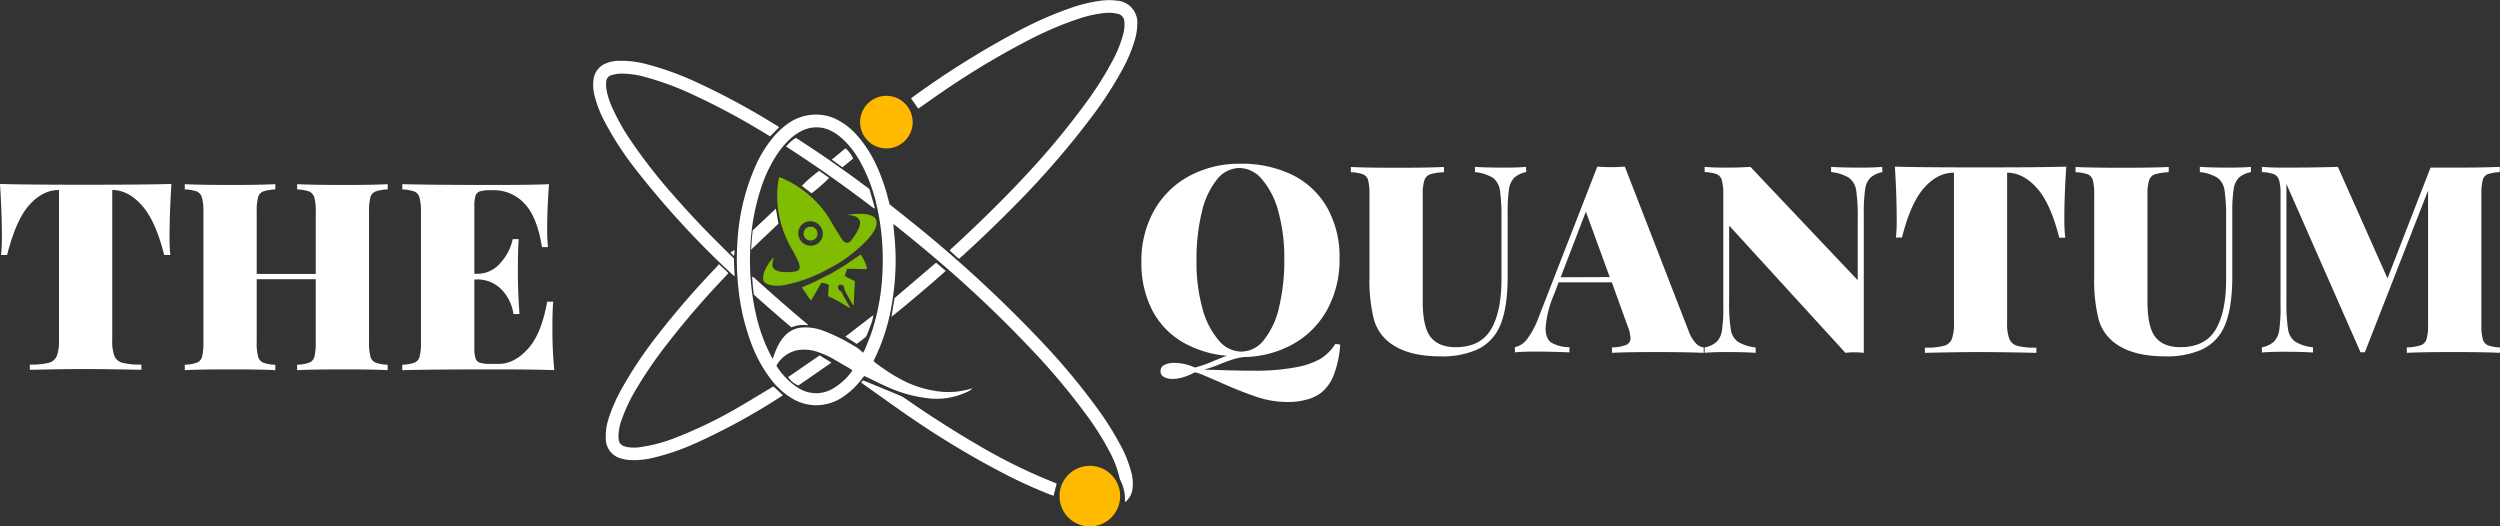 <svg id="Layer_1" data-name="Layer 1" xmlns="http://www.w3.org/2000/svg" viewBox="0 0 577.32 121.57"><rect x="0" y="0" width="577.32" height="121.57" fill="#333333" stroke="none"/><defs><style>.cls-1{fill:#fff;}.cls-2{fill:#ffba00;}.cls-3{fill:#80bc00;}</style></defs><g id="Objects"><path class="cls-1" d="M39.15,60.05a37.22,37.22,0,0,0,.19,4.36H37.92q-2-7.92-5.15-11.45T26,49.4h-.08V84.07a9.66,9.66,0,0,0,.52,3.7,2.73,2.73,0,0,0,1.88,1.54,16.19,16.19,0,0,0,4.33.4v1.21q-8.55-.18-13.27-.18-4.3,0-12.49.18V89.71a16.19,16.19,0,0,0,4.33-.4,2.73,2.73,0,0,0,1.88-1.54,9.66,9.66,0,0,0,.52-3.7V49.4h-.06c-2.47,0-4.75,1.17-6.82,3.49S3,59.06,1.64,64.4H.24A39.53,39.53,0,0,0,.43,60q0-5.28-.43-12,5.76.18,19.82.18T39.58,48Q39.16,54.78,39.15,60.05Z" transform="translate(0 -5.52)"/><path class="cls-1" d="M86.7,49.74a2.07,2.07,0,0,0-1.18,1.4,13.37,13.37,0,0,0-.3,3.33V84.53a11.71,11.71,0,0,0,.33,3.34,2.11,2.11,0,0,0,1.18,1.39,8.85,8.85,0,0,0,2.79.49V91c-2.18-.12-5.58-.18-10.18-.18s-8.23.06-10.73.18V89.75a9.33,9.33,0,0,0,2.82-.49,2,2,0,0,0,1.18-1.39,13.32,13.32,0,0,0,.3-3.34V70H59.28V84.53a11.71,11.71,0,0,0,.33,3.34,2.06,2.06,0,0,0,1.18,1.39,8.85,8.85,0,0,0,2.79.49V91c-2.34-.12-5.72-.18-10.12-.18-4.89,0-8.48.06-10.79.18V89.75a9.33,9.33,0,0,0,2.82-.49,2,2,0,0,0,1.18-1.39,13.32,13.32,0,0,0,.3-3.34V54.47a12,12,0,0,0-.33-3.33,2.2,2.2,0,0,0-1.18-1.4,9.45,9.45,0,0,0-2.79-.48V48.05q3.45.18,10.79.18,6.54,0,10.12-.18v1.21a10,10,0,0,0-2.82.48,2,2,0,0,0-1.18,1.4,13.37,13.37,0,0,0-.3,3.33V68.78H72.92V54.47a12,12,0,0,0-.33-3.33,2.2,2.2,0,0,0-1.18-1.4,9.45,9.45,0,0,0-2.79-.48V48.05q3.75.18,10.73.18c4.6,0,8-.06,10.18-.18v1.21A9.71,9.71,0,0,0,86.7,49.74Z" transform="translate(0 -5.52)"/><path class="cls-1" d="M128,91q-4.12-.18-13.88-.18-14.19,0-21.22.18V89.75a9,9,0,0,0,2.82-.49,2,2,0,0,0,1.18-1.39,12.46,12.46,0,0,0,.31-3.34V54.47a11.68,11.68,0,0,0-.34-3.33,2.15,2.15,0,0,0-1.18-1.4,9.45,9.45,0,0,0-2.79-.48V48.05q7,.18,21.22.18,8.91,0,12.66-.18c-.28,3.8-.42,7.2-.42,10.18a39.53,39.53,0,0,0,.18,4.36h-1.39q-1.09-7-4.06-10.09A9.58,9.58,0,0,0,114,49.44h-.79a8.08,8.08,0,0,0-2.4.27,1.7,1.7,0,0,0-1,1,8.3,8.3,0,0,0-.27,2.52V68.75h.61a7,7,0,0,0,5.39-2.49,11.55,11.55,0,0,0,2.85-5.51h1.39c-.12,1.69-.18,3.59-.18,5.69v3q0,3.09.36,8.61h-1.39a10.07,10.07,0,0,0-2.82-5.73,7.67,7.67,0,0,0-5.6-2.27h-.61V85.77a8.13,8.13,0,0,0,.27,2.51,1.6,1.6,0,0,0,1,1,7.48,7.48,0,0,0,2.4.27h2q3.51,0,6.66-3.42t4.49-10.94h1.39c-.12,1.46-.18,3.31-.18,5.58A98.86,98.86,0,0,0,128,91Z" transform="translate(0 -5.52)"/><path class="cls-1" d="M309.49,85.08a23.56,23.56,0,0,1-1.42,6.85,9.78,9.78,0,0,1-3,4.3,9.39,9.39,0,0,1-3.37,1.58,15.74,15.74,0,0,1-4.21.54,22.66,22.66,0,0,1-7.21-1.15,92.46,92.46,0,0,1-8.91-3.57l-4-1.7a6.8,6.8,0,0,0-1.46-.43,12.88,12.88,0,0,1-2.57,1.09,8,8,0,0,1-2.52.43,3.88,3.88,0,0,1-2.06-.46A1.46,1.46,0,0,1,268,91.2a1.53,1.53,0,0,1,.85-1.39,5.08,5.08,0,0,1,2.49-.49,11.88,11.88,0,0,1,4.61,1.08,27.42,27.42,0,0,0,4.55-1.63c.36-.12.78-.29,1.24-.49s1-.4,1.61-.6a24.43,24.43,0,0,1-10.47-3.28A18.43,18.43,0,0,1,266,77a23.92,23.92,0,0,1-2.42-11,23.59,23.59,0,0,1,2.91-11.82,20.36,20.36,0,0,1,8.12-8,24.44,24.44,0,0,1,11.88-2.85,26.61,26.61,0,0,1,12,2.6,18.92,18.92,0,0,1,8,7.55,23.22,23.22,0,0,1,2.85,11.79,23.93,23.93,0,0,1-2.79,11.64,20.13,20.13,0,0,1-7.82,8,24.06,24.06,0,0,1-11.51,3.06,15.5,15.5,0,0,0-2.7.6c-.87.29-1.69.59-2.46.91a35.77,35.77,0,0,1-4,1.4l2.37.06q5.21.18,8.85.18a50.16,50.16,0,0,0,10.3-.85,17.38,17.38,0,0,0,5.33-1.88,10.86,10.86,0,0,0,3.46-3.45Zm-31.82-8.36a18.53,18.53,0,0,0,3.76,7.39,6.9,6.9,0,0,0,5.21,2.61,6.7,6.7,0,0,0,5.24-2.7,18.58,18.58,0,0,0,3.49-7.55,45.76,45.76,0,0,0,1.21-11.07,40,40,0,0,0-1.39-11.09,18.73,18.73,0,0,0-3.76-7.39,7,7,0,0,0-5.21-2.61A6.78,6.78,0,0,0,281,47a18.71,18.71,0,0,0-3.48,7.54,46,46,0,0,0-1.21,11.09A39.76,39.76,0,0,0,277.67,76.72Z" transform="translate(0 -5.52)"/><path class="cls-1" d="M352.46,45.26a5.94,5.94,0,0,0-2.79,1.3,4.81,4.81,0,0,0-1.21,2.7,35.5,35.5,0,0,0-.3,5.45V69.32q0,8.73-2.49,12.85a10.46,10.46,0,0,1-4.81,4.18,19.8,19.8,0,0,1-8.22,1.46q-7.33,0-11.39-2.91a10.12,10.12,0,0,1-4-5.7,37.2,37.2,0,0,1-1-9.7v-19a13.37,13.37,0,0,0-.3-3.33,2.11,2.11,0,0,0-1.19-1.4,9.58,9.58,0,0,0-2.81-.48V44.08q3.45.18,10.66.18c4.81,0,8.42-.06,10.85-.18v1.21a12.61,12.61,0,0,0-3.18.48,2.2,2.2,0,0,0-1.36,1.4,10.72,10.72,0,0,0-.37,3.33V75.2q0,5.82,1.82,8.15t5.76,2.34q5.76,0,8.18-4.1T346.73,70V55.93a41.17,41.17,0,0,0-.36-6.46,4.39,4.39,0,0,0-1.6-2.88,9.88,9.88,0,0,0-4.16-1.33V44.05q2.49.18,6.79.18c2.14,0,3.82-.06,5-.18Z" transform="translate(0 -5.52)"/><path class="cls-1" d="M391.58,84.75a2.94,2.94,0,0,0,1.85,1V87q-4.37-.18-11-.18c-4.6,0-8,.06-10.18.18V85.75a9.35,9.35,0,0,0,3.27-.58,1.6,1.6,0,0,0,1-1.61,8.64,8.64,0,0,0-.72-2.91l-3.58-9.93h-12.3l-1,2.68a24,24,0,0,0-2,7.88c0,1.66.46,2.79,1.39,3.4a8.21,8.21,0,0,0,4.12,1v1.21q-4.55-.18-7.94-.18c-1.9,0-3.45.06-4.66.18V85.68a4.7,4.7,0,0,0,2.84-1.88,20,20,0,0,0,2.73-5.22L368.86,44q1.93.12,3.21.12t3.15-.12L389.89,81.8A8.76,8.76,0,0,0,391.58,84.75ZM371.73,69.5l-5.51-15.1L360.4,69.55Z" transform="translate(0 -5.52)"/><path class="cls-1" d="M434.71,45.26a5.94,5.94,0,0,0-2.79,1.3,4.74,4.74,0,0,0-1.21,2.7,36.82,36.82,0,0,0-.31,5.45V87c-.8-.08-1.47-.12-2-.12a17.68,17.68,0,0,0-2.24.12L399.31,57.62V75.08a38.59,38.59,0,0,0,.37,6.45,4.31,4.31,0,0,0,1.6,2.88,9.54,9.54,0,0,0,4.15,1.34V87c-1.65-.12-3.92-.18-6.78-.18-2.15,0-3.82.06-5,.18V85.75a5.64,5.64,0,0,0,2.79-1.31,4.73,4.73,0,0,0,1.22-2.69,35.56,35.56,0,0,0,.3-5.46V50.47a11.68,11.68,0,0,0-.34-3.33,2.15,2.15,0,0,0-1.18-1.4,9.45,9.45,0,0,0-2.79-.48V44.05c1.22.12,2.89.18,5,.18s4-.06,5.57-.18L429,70.23V55.93a41.17,41.17,0,0,0-.36-6.46A4.41,4.41,0,0,0,427,46.59a9.79,9.79,0,0,0-4.15-1.33V44.05q2.49.18,6.79.18c2.14,0,3.82-.06,5-.18Z" transform="translate(0 -5.52)"/><path class="cls-1" d="M476.71,56.05a39.35,39.35,0,0,0,.21,4.35h-1.39q-2-7.92-5.15-11.45c-2.1-2.34-4.37-3.53-6.82-3.55h-.06V80.07a9.65,9.65,0,0,0,.51,3.7,2.75,2.75,0,0,0,1.91,1.63,16.19,16.19,0,0,0,4.33.4V87q-8.53-.18-13.27-.18-4.31,0-12.48.18V85.8a16.19,16.19,0,0,0,4.33-.4,2.75,2.75,0,0,0,1.88-1.54,9.65,9.65,0,0,0,.51-3.7V45.4h-.06c-2.46,0-4.74,1.16-6.82,3.49s-3.78,6.15-5.12,11.48h-1.39A39.53,39.53,0,0,0,438,56q0-5.28-.42-12,5.75.18,19.81.18T477.16,44Q476.71,50.78,476.71,56.05Z" transform="translate(0 -5.52)"/><path class="cls-1" d="M519.8,45.26a5.94,5.94,0,0,0-2.79,1.3,4.81,4.81,0,0,0-1.21,2.7,35.5,35.5,0,0,0-.3,5.45V69.32q0,8.73-2.49,12.85a10.46,10.46,0,0,1-4.81,4.18A19.8,19.8,0,0,1,500,87.81q-7.34,0-11.39-2.91a10.18,10.18,0,0,1-4-5.7,37.2,37.2,0,0,1-1-9.7v-19a13.37,13.37,0,0,0-.3-3.33,2.09,2.09,0,0,0-1.19-1.4,9.58,9.58,0,0,0-2.81-.48V44.08q3.45.18,10.66.18c4.81,0,8.42-.06,10.85-.18v1.21a12.61,12.61,0,0,0-3.18.48,2.2,2.2,0,0,0-1.36,1.4,10.72,10.72,0,0,0-.37,3.33V75.2q0,5.82,1.82,8.15t5.76,2.34q5.76,0,8.18-4.1T514.07,70V55.93a41.17,41.17,0,0,0-.36-6.46,4.39,4.39,0,0,0-1.6-2.88A9.88,9.88,0,0,0,508,45.26V44.05q2.49.18,6.79.18c2.14,0,3.82-.06,5-.18Z" transform="translate(0 -5.52)"/><path class="cls-1" d="M574.5,45.74a2,2,0,0,0-1.18,1.4,13.37,13.37,0,0,0-.3,3.33V80.53a11.71,11.71,0,0,0,.33,3.34,2.11,2.11,0,0,0,1.18,1.39,8.85,8.85,0,0,0,2.79.49V87c-2.47-.12-6-.18-10.73-.18-4.89,0-8.48.06-10.79.18V85.75a11.78,11.78,0,0,0,3.18-.49,2.16,2.16,0,0,0,1.37-1.39,11,11,0,0,0,.36-3.34v-31l-14.6,37.34h-1L528,48V75.05a39.69,39.69,0,0,0,.37,6.45,4.35,4.35,0,0,0,1.6,2.88,9.62,9.62,0,0,0,4.16,1.34v1.21q-2.49-.18-6.79-.18c-2.14,0-3.82.06-5,.18V85.72a5.69,5.69,0,0,0,2.78-1.31,4.73,4.73,0,0,0,1.22-2.69,35.56,35.56,0,0,0,.3-5.46V50.47a11.67,11.67,0,0,0-.33-3.33,2.19,2.19,0,0,0-1.19-1.4,9.38,9.38,0,0,0-2.78-.48V44.05c1.21.12,2.89.18,5,.18q7.27,0,12.54-.18l11.46,25.76,9.94-25.58h5.27c4.69,0,8.26-.06,10.73-.18v1.21A10.14,10.14,0,0,0,574.5,45.74Z" transform="translate(0 -5.52)"/></g><path class="cls-1" d="M205.43,52.71c1.78,1.41,3.52,2.78,5.24,4.17a297.66,297.66,0,0,1,30,27.67,155.78,155.78,0,0,1,12.53,15,71.48,71.48,0,0,1,5.45,8.58,28.1,28.1,0,0,1,2.59,6.44,9.55,9.55,0,0,1,.26,4,4.7,4.7,0,0,1-1.31,2.59,3,3,0,0,1-.4.29,3.15,3.15,0,0,1,0-.46,9.44,9.44,0,0,0-1-4.43,4.45,4.45,0,0,1-.28-.77,23.91,23.91,0,0,0-2-5.44,64.83,64.83,0,0,0-5.54-8.9,154.1,154.1,0,0,0-12.69-15.14,280.92,280.92,0,0,0-24.19-22.74c-2.3-1.94-4.65-3.83-7-5.73l-.81-.6c.11,1.15.21,2.15.3,3.15a55.76,55.76,0,0,1,.23,6.72,62.38,62.38,0,0,1-.92,9,45.37,45.37,0,0,1-3.94,12.29c-.07.14-.14.29-.21.47a4.6,4.6,0,0,0,1.13.94,39.31,39.31,0,0,0,4.61,3A25.09,25.09,0,0,0,217.61,96a19.6,19.6,0,0,0,3.67-.09,26.17,26.17,0,0,0,3.32-.72,4.4,4.4,0,0,1-1.64,1,16.32,16.32,0,0,1-8.39,1.33,31.21,31.21,0,0,1-9.9-2.76c-1.63-.71-3.2-1.53-4.81-2.3l-.3-.1c-.15.19-.33.39-.49.6a18.33,18.33,0,0,1-4.29,4.14,11.11,11.11,0,0,1-6.55,2,10.83,10.83,0,0,1-5.29-1.56,17.53,17.53,0,0,1-5.1-4.68,32.18,32.18,0,0,1-4.58-8.67,50.35,50.35,0,0,1-2.68-11.55,60.87,60.87,0,0,1-.29-11.21,50.2,50.2,0,0,1,4.26-17.76,27.8,27.8,0,0,1,4.39-6.89,17.27,17.27,0,0,1,3.8-3.23A11.09,11.09,0,0,1,187.92,32,10.43,10.43,0,0,1,193,33a15.47,15.47,0,0,1,4.91,3.77,28.28,28.28,0,0,1,4.81,7.68,44.45,44.45,0,0,1,2.48,7.38ZM199.31,87c.19-.36.34-.58.44-.83.57-1.44,1.2-2.87,1.68-4.35A51.05,51.05,0,0,0,203.8,68a55.87,55.87,0,0,0-1.37-15.14,37.64,37.64,0,0,0-4-10.37A20.73,20.73,0,0,0,195,38a12.06,12.06,0,0,0-3-2.22,7.5,7.5,0,0,0-6.94,0,12,12,0,0,0-3,2.21,20,20,0,0,0-2.91,3.64,32.44,32.44,0,0,0-3.39,7.26,51.72,51.72,0,0,0-2.52,14.32,56.09,56.09,0,0,0,1.37,15.06,38.81,38.81,0,0,0,3.33,9.22c.13.26.28.51.5.89.26-.7.45-1.25.67-1.8a11.59,11.59,0,0,1,1.83-3.18,6,6,0,0,1,4-2.22,11.26,11.26,0,0,1,5.07.68,41.13,41.13,0,0,1,6.84,3.32A9.66,9.66,0,0,1,199.31,87Zm-20,3a16,16,0,0,0,5.07,5.13,7.6,7.6,0,0,0,8.16,0,14.6,14.6,0,0,0,4.19-3.87c0-.06,0-.15.1-.26l-.47-.31-3.75-2.18a18.82,18.82,0,0,0-3.41-1.58,9.64,9.64,0,0,0-5-.55A7.15,7.15,0,0,0,179.32,89.92Z" transform="translate(0 -5.52)"/><path class="cls-1" d="M221.49,65.27a3.28,3.28,0,0,1-.31-.2l-1.85-1.68a2.58,2.58,0,0,1,.67-.72c5.41-5,10.66-10.06,15.68-15.4a181.89,181.89,0,0,0,15.21-18.16,79.32,79.32,0,0,0,6-9.51,27.57,27.57,0,0,0,2.45-6.07,8.38,8.38,0,0,0,.3-3.08A1.88,1.88,0,0,0,258,8.69a8.42,8.42,0,0,0-2.6-.2A28.11,28.11,0,0,0,248.65,10a79.24,79.24,0,0,0-10.77,4.6,186,186,0,0,0-21,12.64c-1.4.95-2.78,1.94-4.17,2.91l-.67.45-1.64-2.35a2.79,2.79,0,0,1,.32-.28,204.53,204.53,0,0,1,24.81-15.49,84.25,84.25,0,0,1,12.1-5.25,34.83,34.83,0,0,1,6-1.47,15.25,15.25,0,0,1,4.16-.11,5.08,5.08,0,0,1,4.84,5.48,13.47,13.47,0,0,1-.55,3.55,33.33,33.33,0,0,1-2.76,6.65,86.87,86.87,0,0,1-7.39,11.41,197.3,197.3,0,0,1-16.49,19.12Q229,58.46,222.17,64.68Z" transform="translate(0 -5.52)"/><path class="cls-1" d="M179.93,34.91,177.83,37l-.75-.44A163.43,163.43,0,0,0,160,27.37a66.76,66.76,0,0,0-10.59-3.95,20.81,20.81,0,0,0-6.22-.9,9.07,9.07,0,0,0-1.93.33A1.66,1.66,0,0,0,140,24.33a7,7,0,0,0,.13,2.28,18.83,18.83,0,0,0,1.3,3.88,50.83,50.83,0,0,0,4.41,7.76A127,127,0,0,0,156,51.16c4.11,4.69,8.45,9.16,12.93,13.5l.57.56c0,1.43.09,2.7.14,4.09-.19-.14-.3-.2-.39-.28A205.79,205.79,0,0,1,146.62,44.4a72.35,72.35,0,0,1-7-10.81,26.39,26.39,0,0,1-2.27-5.79,9.89,9.89,0,0,1-.28-4,4.54,4.54,0,0,1,2.76-3.6,7.71,7.71,0,0,1,2.79-.63,22.41,22.41,0,0,1,6.57.74,67.51,67.51,0,0,1,11.7,4.22,167.09,167.09,0,0,1,18.66,10.11C179.7,34.73,179.81,34.82,179.93,34.91Z" transform="translate(0 -5.52)"/><path class="cls-1" d="M166,66.51l1.71,1.58c.16.15.3.32.48.51-.19.22-.36.42-.55.62a198.74,198.74,0,0,0-13.5,15.63,99.9,99.9,0,0,0-7,10.14,39.58,39.58,0,0,0-3.58,7.45,11.8,11.8,0,0,0-.74,3.77c0,1.66.49,2.27,2.13,2.56a9.66,9.66,0,0,0,2.94,0,35.91,35.91,0,0,0,8.44-2.3,101.55,101.55,0,0,0,13.93-6.74c2.54-1.45,5-3,7.54-4.49l.79-.49,2.18,2c-.1.09-.17.17-.25.23a148.4,148.4,0,0,1-19.75,10.83,54,54,0,0,1-9.74,3.38,18.69,18.69,0,0,1-5.52.57,9.14,9.14,0,0,1-1.94-.32,4.74,4.74,0,0,1-3.68-4.65,13.86,13.86,0,0,1,.75-4.91,37.26,37.26,0,0,1,2.81-6.37,94.39,94.39,0,0,1,8-12.09A200.3,200.3,0,0,1,165.6,67.05,4.94,4.94,0,0,0,166,66.51Z" transform="translate(0 -5.52)"/><path class="cls-2" d="M251.56,127.09a7,7,0,1,1,7.11-6.78A7,7,0,0,1,251.56,127.09Z" transform="translate(0 -5.52)"/><path class="cls-1" d="M198.85,93.85l.43-.48.89.34c2.57,1.06,5.15,2.11,7.72,3.19a6.54,6.54,0,0,1,1.2.69c6.16,4.27,12.48,8.29,19,12A125.38,125.38,0,0,0,243.6,117l.41.2c-.24.94-.47,1.83-.71,2.8l-.83-.28a113.33,113.33,0,0,1-11.1-5.08,206.16,206.16,0,0,1-20.73-12.46c-3.68-2.51-7.29-5.13-10.93-7.7Z" transform="translate(0 -5.52)"/><path class="cls-2" d="M204.69,39.79a6.07,6.07,0,1,1,6.07-6.06v0A6.06,6.06,0,0,1,204.69,39.79Z" transform="translate(0 -5.52)"/><path class="cls-1" d="M218.4,68.08c-4.08,3.63-8.19,7.11-12.53,10.6l.7-4.32,9.59-8.18Z" transform="translate(0 -5.52)"/><path class="cls-1" d="M169.49,64.64l-.79-.78.82-.63C169.67,63.69,169.67,63.69,169.49,64.64Z" transform="translate(0 -5.52)"/><path class="cls-3" d="M178.7,64.88a14.21,14.21,0,0,0-.32,1.44,1.48,1.48,0,0,0,.91,1.66,3.23,3.23,0,0,0,1,.29,11.34,11.34,0,0,0,3.34-.06,1.59,1.59,0,0,0,.47-.14.89.89,0,0,0,.56-1,3.72,3.72,0,0,0-.29-1.1c-.39-.84-.79-1.68-1.25-2.49a26.36,26.36,0,0,1-3-7.23,23.42,23.42,0,0,1-.64-5.6,19.33,19.33,0,0,1,.41-4.19,3.86,3.86,0,0,1,.56.13A24.58,24.58,0,0,1,187.34,51a23.32,23.32,0,0,1,3.79,4.39c.61.91,1.11,1.88,1.68,2.81s1.12,1.81,1.71,2.69a1.55,1.55,0,0,0,1.07.71,1.31,1.31,0,0,0,1-.6,11.52,11.52,0,0,0,1.79-2.92c.59-1.48.06-2.43-1.5-2.77-.38-.08-.76-.13-1.08-.18a14.25,14.25,0,0,1,3.53-.2,6.28,6.28,0,0,1,1.37.19c1.47.41,2.06,1.22,1.56,2.83a4,4,0,0,1-.41.89A12.11,12.11,0,0,1,200.19,61a35.77,35.77,0,0,1-5.84,4.87c-1.15.74-2.36,1.37-3.56,2a34.41,34.41,0,0,1-8.79,3.3,10.43,10.43,0,0,1-3.33.3,5.78,5.78,0,0,1-1.57-.41,1.3,1.3,0,0,1-.87-1.35,4.63,4.63,0,0,1,.12-1A10.29,10.29,0,0,1,178.7,64.88Zm8.44-8.26a2.73,2.73,0,0,0-2.79,2.73,2.85,2.85,0,0,0,2.83,2.91A2.74,2.74,0,0,0,190,59.44a2.86,2.86,0,0,0-2.83-2.82Z" transform="translate(0 -5.52)"/><path class="cls-1" d="M200.77,49.17c.41,1.42.82,2.83,1.22,4.24a.91.91,0,0,1,0,.23c-.08,0-.15,0-.18,0-6.57-5-13.27-9.79-20.29-14.28a9,9,0,0,1,2.27-2C189.59,41.05,195.19,45,200.77,49.17Z" transform="translate(0 -5.52)"/><path class="cls-3" d="M191.44,71.35a3.83,3.83,0,0,0-1.77-.52l-2.35,4.08a6.82,6.82,0,0,1-1.07-1.46c-.36-.48-.7-1-1.09-1.51a12.51,12.51,0,0,1,2-.89c.68-.34,1.39-.64,2.07-1s1.31-.68,2-1,1.29-.71,1.92-1.09,1.27-.75,1.89-1.15,1.27-.85,1.9-1.28l1.82-1.24a10.48,10.48,0,0,1,1.48,3.19c-.19.28-.48.19-.74.19l-3.11-.08h-.78l-.53,1.6c.7.64,1.66.76,2.34,1.29-.09,1.88-.19,3.72-.29,5.63a2.61,2.61,0,0,1-.28-.31c-.55-1-1.1-2-1.63-2.94a2.83,2.83,0,0,1-.25-.76c-.13-.69-.33-.85-1.15-.82-.34.28-.31.64-.2,1.07a2.87,2.87,0,0,1,1.09,1.36l1.68,3c-1-.5-1.73-1-2.54-1.49s-1.7-.86-2.61-1.32C191.27,73.06,191.35,72.23,191.44,71.35Z" transform="translate(0 -5.52)"/><path class="cls-1" d="M186.57,80.65a7.07,7.07,0,0,0-3.81.46q-4.39-3.7-8.65-7.54a34.17,34.17,0,0,1-.4-4.12l.15,0a.11.11,0,0,1,.07,0c4.11,3.73,8.27,7.39,12.54,10.94A1.17,1.17,0,0,1,186.57,80.65Z" transform="translate(0 -5.52)"/><path class="cls-1" d="M179.17,53.7c.21,1.26.39,2.33.59,3.47l-6.31,6c.06-.86.09-1.55.15-2.24s.13-1.4.21-2.2C175.5,57.13,177.28,55.45,179.17,53.7Z" transform="translate(0 -5.52)"/><path class="cls-1" d="M201.65,78.3a9.52,9.52,0,0,1-.24,1.36c-.39,1.1-.82,2.19-1.25,3.28a1.43,1.43,0,0,1-.39.52c-.61.49-1.25,1-1.94,1.48l-2.6-1.69Z" transform="translate(0 -5.52)"/><path class="cls-1" d="M187.42,50.15l-2.25-1.71a32.39,32.39,0,0,1,4-3.47l2.3,1.63A34.2,34.2,0,0,1,187.42,50.15Z" transform="translate(0 -5.52)"/><path class="cls-1" d="M192.08,42.38l3.16-2.61A6.29,6.29,0,0,1,197,42.15l-2.46,2Z" transform="translate(0 -5.52)"/><path class="cls-1" d="M182,92.59l7.27-5L192,89.26l-7.62,5.27A4.93,4.93,0,0,1,182,92.59Z" transform="translate(0 -5.52)"/><path class="cls-3" d="M187.22,61.05a1.55,1.55,0,0,1-1.64-1.55,1.6,1.6,0,0,1,3.2-.08A1.55,1.55,0,0,1,187.22,61.05Z" transform="translate(0 -5.52)"/></svg>